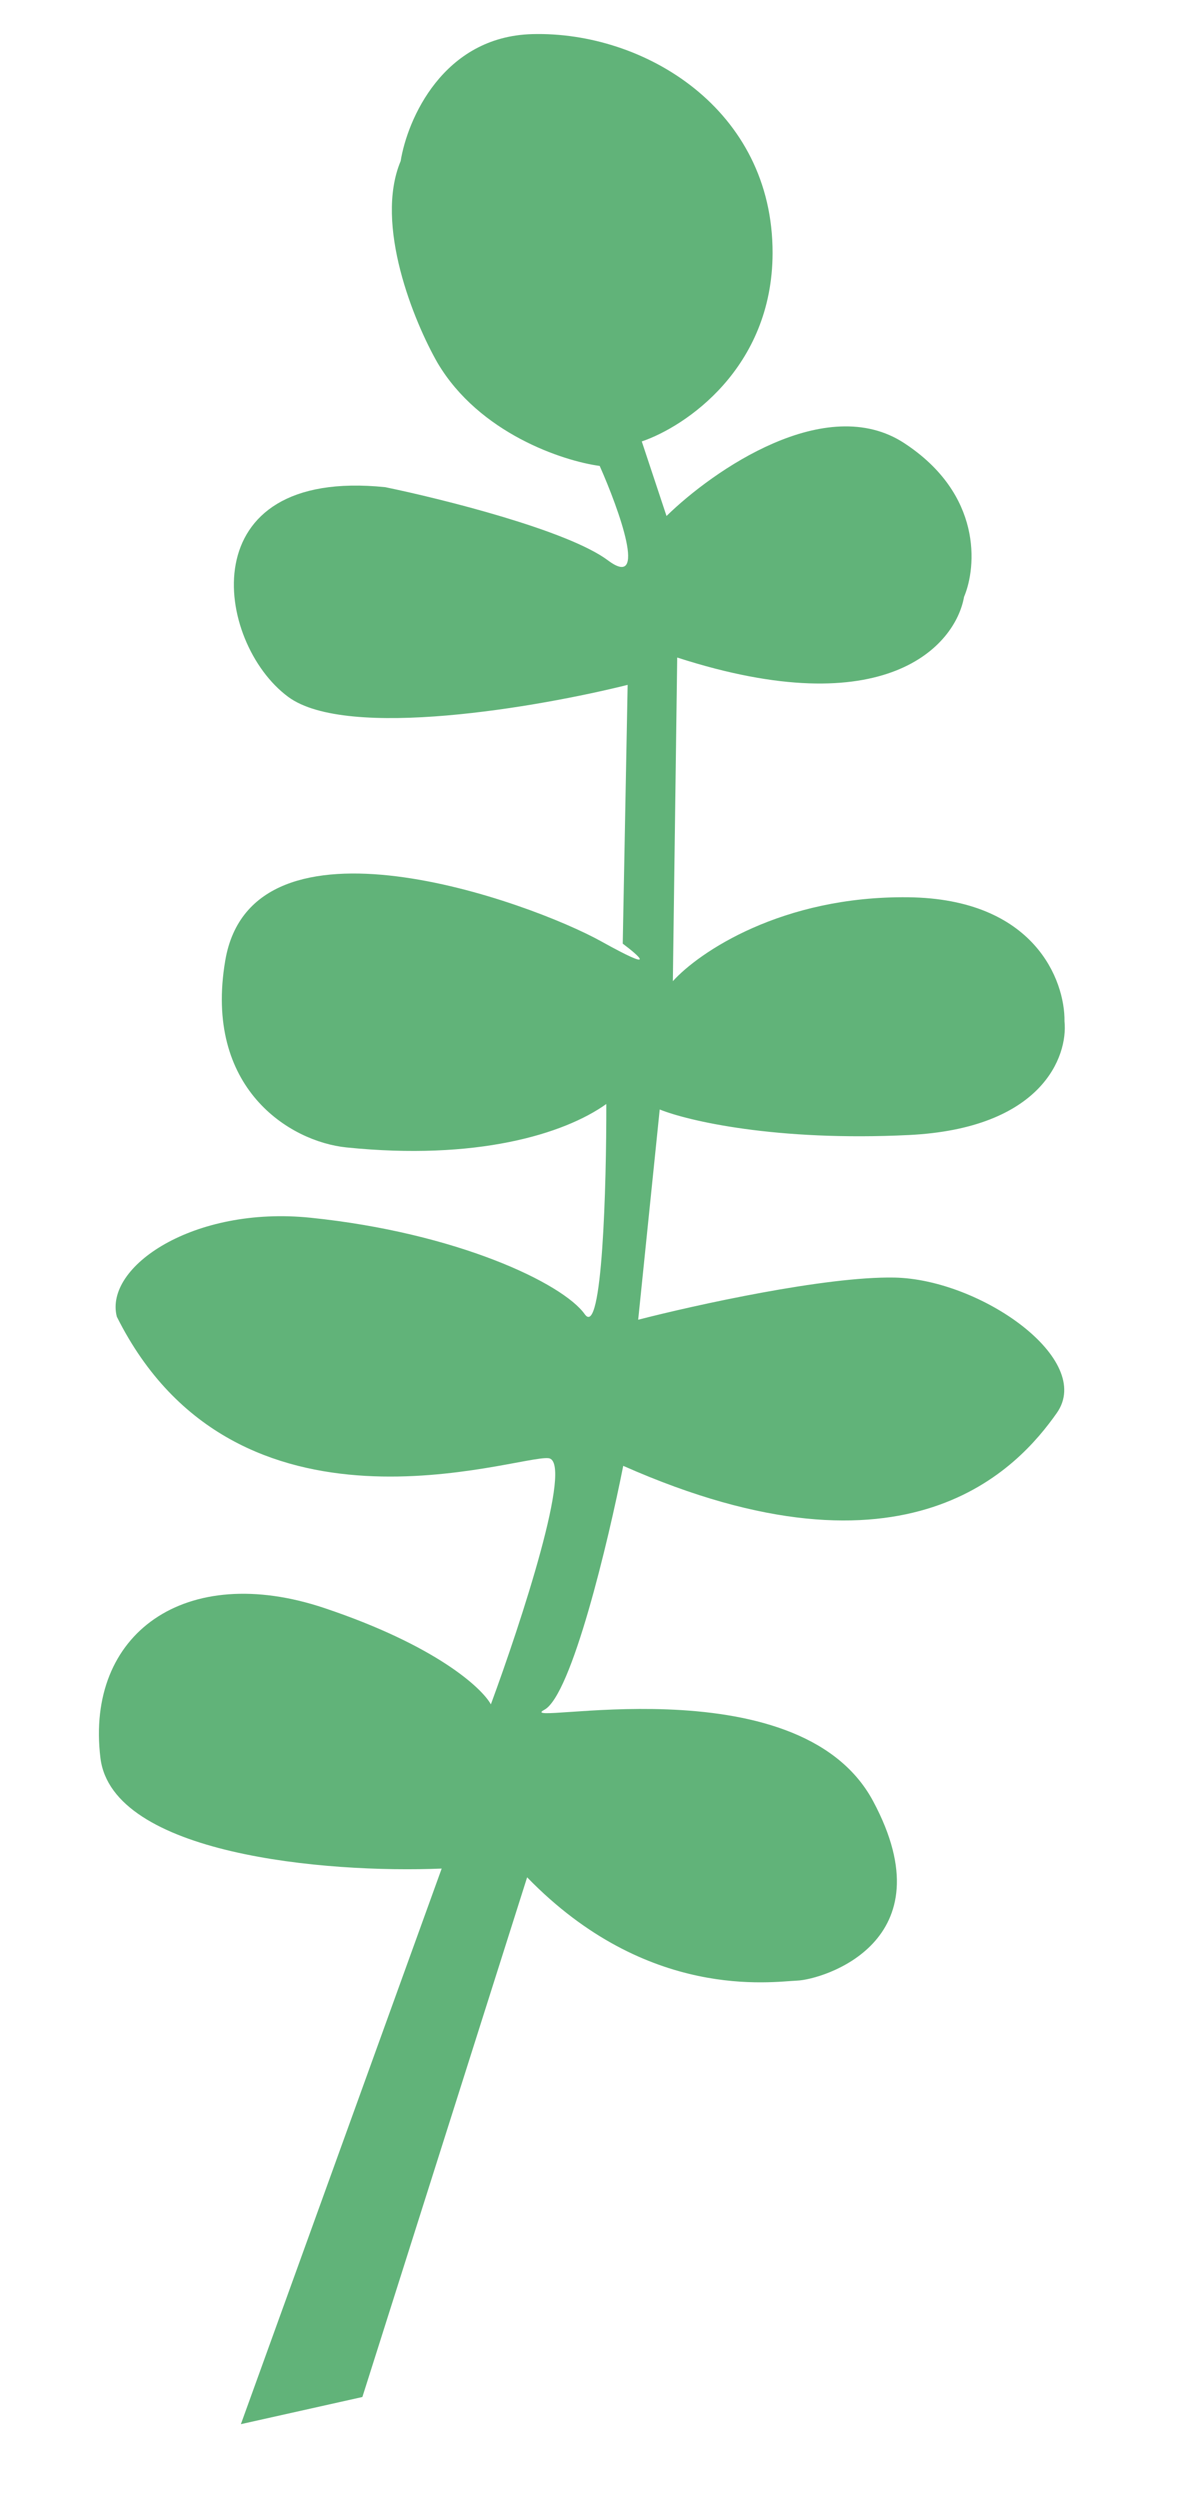 <svg width="392" height="816" viewBox="0 0 392 816" fill="none" xmlns="http://www.w3.org/2000/svg">
<path d="M142.935 118.447C156.559 141.468 183.922 150.461 195.901 152.079C202.263 166.443 211.715 192.721 198.617 182.917C185.518 173.113 144.648 162.894 125.85 159.011C61.883 152.46 70.117 209.721 94.155 227.463C113.385 241.656 176.085 230.759 205.031 223.536L203.427 307.999C208.884 312.084 215.129 317.66 196.448 307.284C173.097 294.315 82.438 261.524 73.584 313.509C66.501 355.097 94.558 372.609 113.167 374.515C155.442 378.843 184.117 370.275 198.062 360.341C198.114 386.597 196.78 437.079 191.029 428.968C183.842 418.829 149.099 402.342 101.414 397.46C63.266 393.553 33.964 413.419 38.164 429.77C77.177 507.813 168.696 474.872 179.164 475.944C187.538 476.801 170.112 529.867 160.352 556.293C157.38 550.896 142.344 537.054 105.985 524.868C60.536 509.636 27.869 533.151 32.807 573.792C36.632 605.278 106.121 611.468 144.282 609.89L78.688 791.233L118.379 782.368L172.195 612.749C211.533 653.213 252.149 646.794 260.41 646.464C268.67 646.135 309.883 633.9 285.217 587.885C260.551 541.871 166.615 563.987 177.798 558.08C186.744 553.354 198.719 503.021 203.588 478.444C296.902 519.735 332.834 478.75 345.209 461.211C357.584 443.672 320.305 417.523 292.153 416.991C269.632 416.566 226.984 425.99 208.475 430.755L215.508 362.128C224.534 365.795 253.454 372.596 296.921 370.465C340.389 368.333 348.908 344.836 347.735 333.354C347.923 320.053 337.968 293.332 296.648 292.862C255.327 292.392 228.199 310.927 219.799 320.254L221.223 214.616C289.48 236.65 312.129 210.604 314.921 194.826C319.056 185.063 320.937 161.357 295.385 144.636C269.832 127.915 232.969 153.524 217.731 168.419L209.648 144.084C223.852 139.27 252.285 120.241 252.378 82.638C252.493 35.635 210.443 10.173 173.912 11.133C144.687 11.902 133.049 39.076 130.883 52.567C122.176 73.302 135.29 105.126 142.935 118.447Z" fill="#61B379"/>
</svg>
